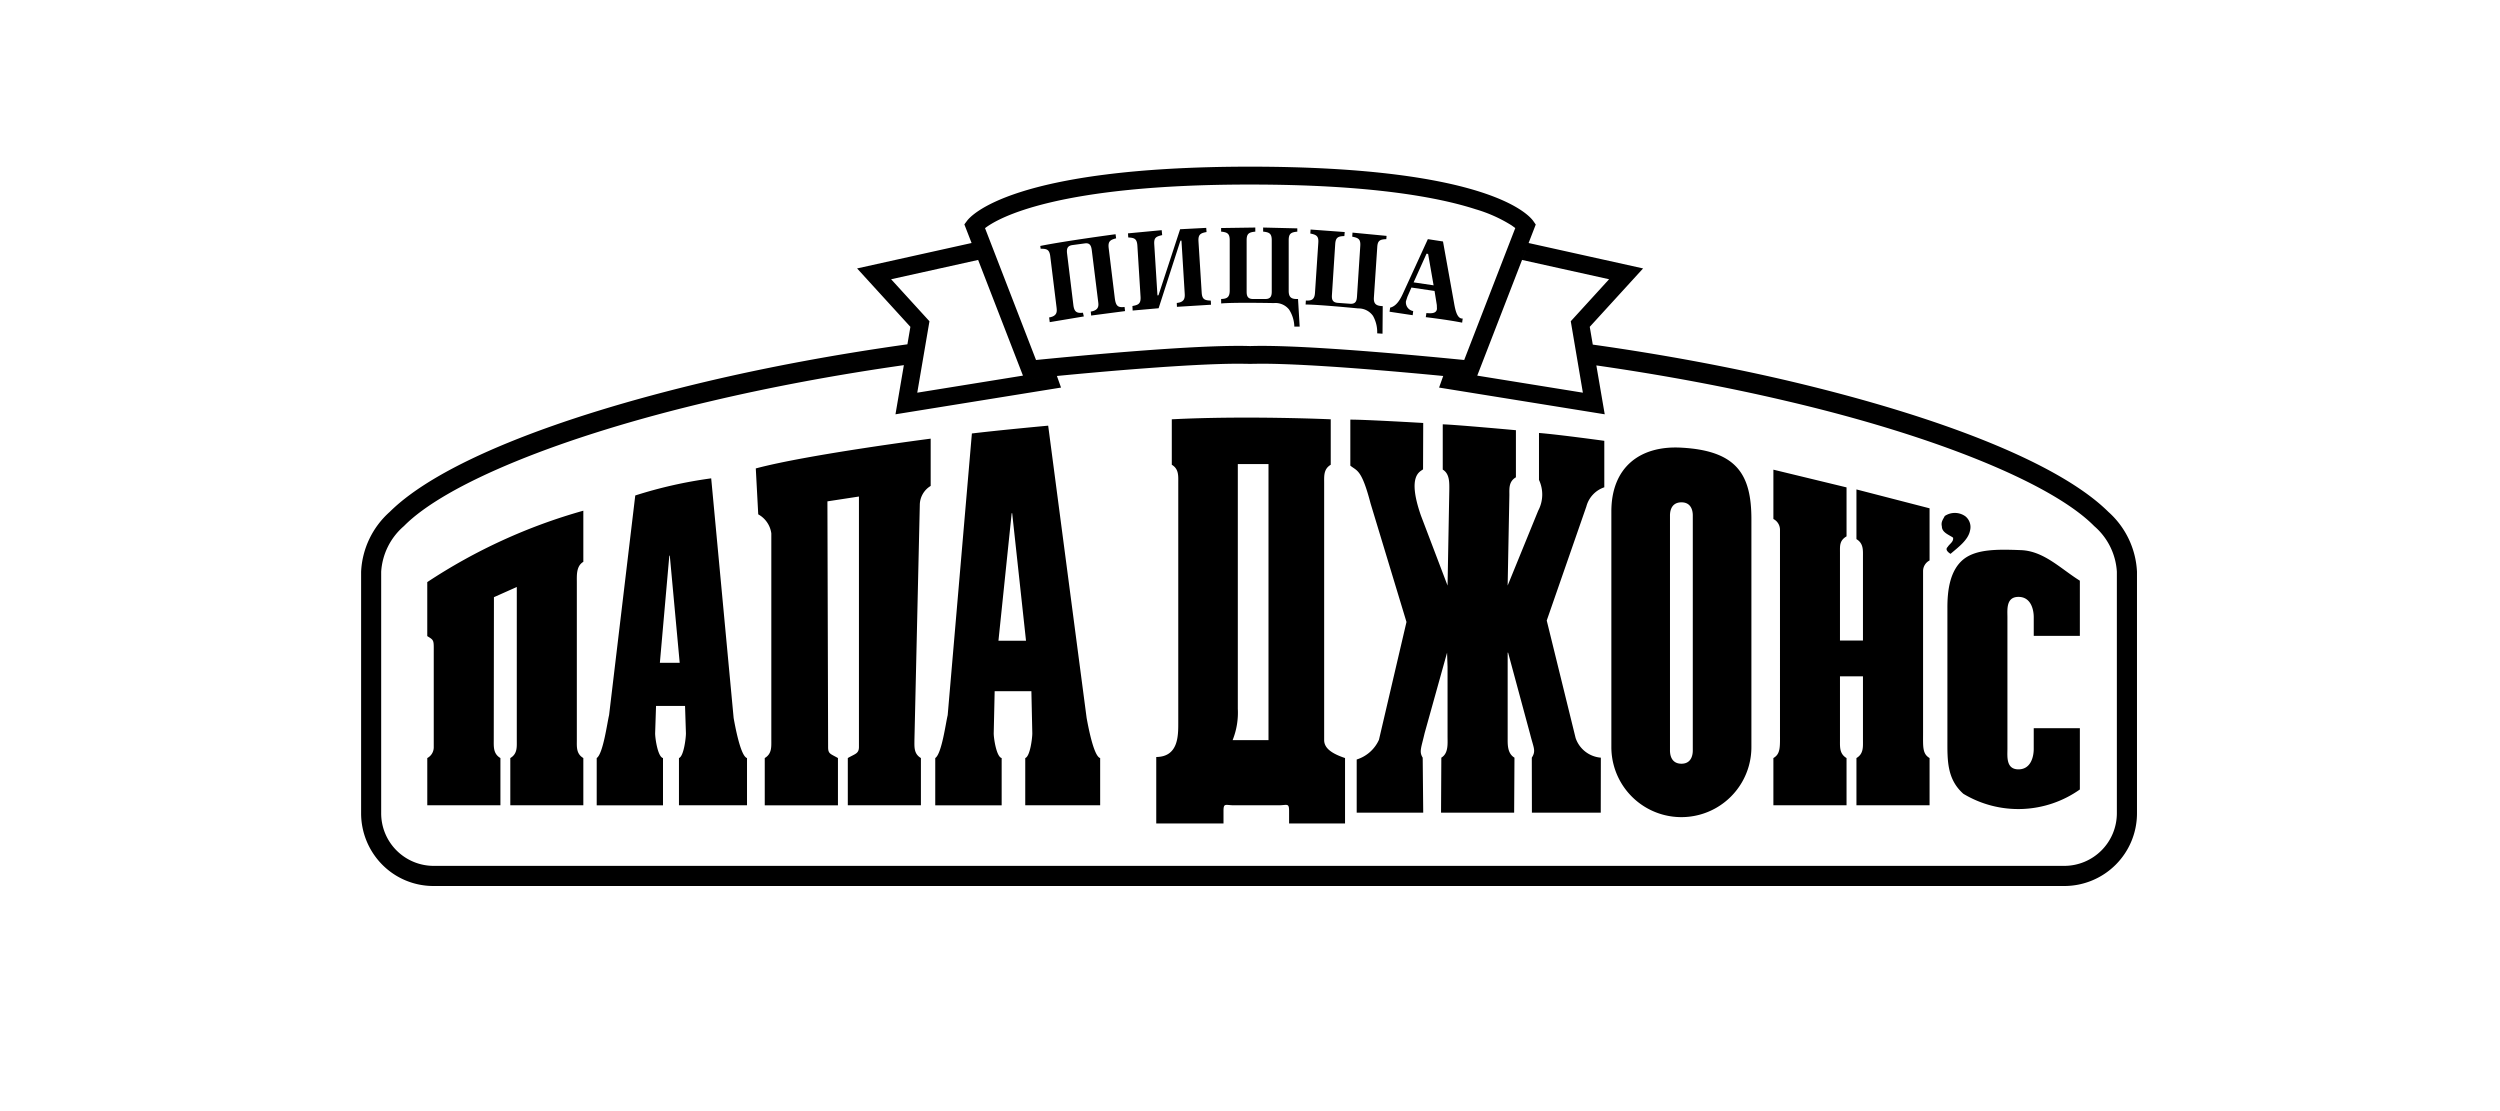 <svg xmlns="http://www.w3.org/2000/svg" width="180" height="80" viewBox="0 0 180 80">
  <path fill-rule="nonzero" d="M110.06 17.497l8.242 1.83-3.84 4.205.218 1.278v.001c5.081.716 9.888 1.617 14.266 2.65 11.085 2.63 19.407 5.972 22.86 9.397a6.17 6.17 0 0 1 2.057 4.31v17.384a5.234 5.234 0 0 1-5.221 5.24H31.222a5.184 5.184 0 0 1-3.696-1.532A5.262 5.262 0 0 1 26 58.552V41.168a6.15 6.15 0 0 1 2.058-4.31c3.45-3.426 11.766-6.769 22.858-9.398 4.421-1.043 9.28-1.952 14.418-2.67l-.256 1.5c-4.928.702-9.588 1.58-13.835 2.581-10.945 2.562-19.212 6.006-22.166 9.012a4.722 4.722 0 0 0-1.632 3.285v17.384a3.785 3.785 0 0 0 3.777 3.791h117.42a3.79 3.79 0 0 0 3.772-3.79V41.167a4.7 4.7 0 0 0-1.628-3.285c-2.959-3.006-11.22-6.45-22.169-9.012-4.202-.99-8.808-1.86-13.68-2.56l.603 3.519-11.926-1.924.297-.835c-3.159-.306-9.572-.882-13.063-.882-.295 0-.574.008-.822.01l-.022.007-.021-.007c-.245-.002-.518-.01-.815-.01-3.498 0-9.912.576-13.07.882-1.137.11-1.856.185-1.86.185l-.483.049.484-.049c.004 0 .723-.075 1.859-.185l.296.835-11.92 1.925.604-3.542.256-1.5.214-1.256-3.837-4.205 8.243-1.83.034.088-.034-.089-.52-1.34.214-.287c.228-.274 3.137-3.862 20.356-3.87 17.416.008 20.137 3.588 20.376 3.89l.194.278-.515 1.33zm-.125.322l-.348.897-3.225 8.329-.1.26.1-.26 7.605 1.228-.872-5.143 2.759-3.024-6.266-1.39.347-.897zm-39.51.897l-6.264 1.39 2.76 3.025-.878 5.142 7.61-1.229-3.227-8.328zm4.169 7.203c2.085-.204 10.315-1.016 14.574-1.016.296 0 .58.004.84.013.258-.008.536-.013.84-.013 4.255 0 12.49.812 14.574 1.016l3.678-9.5-.267-.193a10.327 10.327 0 0 0-2.595-1.162c-2.704-.874-7.607-1.777-16.234-1.777-13.84-.002-18.101 2.382-19.082 3.14l3.672 9.492zM140.62 38.71c-.315-.22-.806-.37-.806-.817-.079-.324.104-.52.208-.741a1.303 1.303 0 0 1 1.487.024c.3.244.43.64.336 1.014-.129.696-.86 1.215-1.406 1.688-.157-.098-.417-.302-.207-.496.13-.22.444-.374.388-.672zm-109.857 7.09v-3.888A39.942 39.942 0 0 1 42 36.77v3.682c-.517.305-.468.973-.468 1.466v11.369c0 .49-.05.985.468 1.292v3.402h-5.258V54.58c.52-.307.467-.802.467-1.292V42.263l-1.646.734-.013 10.29c0 .49-.04.985.48 1.292v3.402h-5.266V54.58a.877.877 0 0 0 .466-.765V47.1c0-1.026.049-.984-.466-1.299zm23.83-8.768l-.176-3.305c3.755-1.005 12.592-2.144 12.592-2.144v3.404a1.611 1.611 0 0 0-.783 1.36l-.387 16.939c0 .49-.053.985.467 1.292v3.402h-5.264V54.58c.518-.307.802-.307.802-.803V35.75l-2.27.348.05 17.705c0 .49.182.47.708.777v3.402h-5.27V54.58c.515-.307.473-.802.473-1.292V38.405a1.843 1.843 0 0 0-.942-1.372zm-.808 17.546v3.402h-4.9V54.58c.346-.12.502-1.43.502-1.782l-.064-1.973h-2.088l-.065 1.973c0 .37.191 1.693.566 1.782v3.402h-4.773V54.58c.466-.308.76-2.574.89-3.083l1.886-15.823a32.033 32.033 0 0 1 5.467-1.233l1.616 17.255c.076.417.482 2.745.963 2.884zm-4.847-6.857l-.712-7.714h-.035l-.68 7.714h1.427zm30.274 6.857v3.402h-5.394V54.58c.35-.12.508-1.43.508-1.782l-.066-3.03h-2.644l-.068 3.03c0 .371.197 1.694.572 1.782v3.402h-4.782V54.58c.47-.307.763-2.574.895-3.083l1.743-20.287c2.112-.252 5.493-.562 5.493-.562l2.769 21.049c.08.417.488 2.745.973 2.883zm-5.339-8.445l-.996-9.184h-.036l-.953 9.184h1.985zm22.97 8.445v4.711h-4.028v-.898c0-.604-.149-.41-.76-.41h-3.203c-.615 0-.76-.194-.76.41v.898H83.25v-4.785c1.602-.015 1.585-1.544 1.585-2.469v-17.28c0-.49.047-.986-.466-1.293V30.19c5.37-.276 11.444 0 11.444 0v3.273c-.517.307-.474.804-.474 1.299v18.525c0 .644.677 1.013 1.504 1.292zm-5.51-21.167h-2.21v17.626c.04.77-.088 1.538-.375 2.253h2.584v-19.88zm19.474 1.142v-3.38c1.45.117 4.703.566 4.703.566v3.346a1.997 1.997 0 0 0-1.292 1.383l-2.853 8.21 2.08 8.461c.27.791.983 1.346 1.816 1.413l-.007 3.958h-4.957l-.007-3.958c.317-.496.13-.696-.119-1.686l-1.587-5.874h-.032v6.114c0 .492-.03 1.136.49 1.446l-.023 3.958h-5.264l.021-3.958c.52-.31.448-1.007.448-1.502v-5.039l-.035-1.02-1.615 5.791c-.25 1.083-.407 1.336-.14 1.77l.038 3.958h-4.79v-3.826a2.61 2.61 0 0 0 1.603-1.42l1.982-8.482-2.584-8.528c-.652-2.497-.983-2.333-1.459-2.73v-3.31c.991-.01 5.248.24 5.248.24l-.012 3.337c-.182.172-1.178.389-.151 3.336l1.915 5.034.126-6.863c0-.5.045-1.18-.472-1.486v-3.259c.785.013 5.268.422 5.268.422v3.391c-.525.31-.471.799-.471 1.29l-.124 6.505 2.2-5.392a2.48 2.48 0 0 0 .056-2.216zm5.211 19.238V36.828c0-3.188 2.065-4.766 5.047-4.596 4.03.22 5.036 1.974 5.036 5.162v16.398a5.041 5.041 0 0 1-10.083 0zm4.221-16.63v16.824c0 .088-.049 1.002.826 1.002.861 0 .816-.914.816-1.002V37.162c0-.091.045-.994-.816-.994-.875 0-.826.903-.826.994zm12.712 17.417v3.402h-5.267V54.58c.525-.307.475-.803.475-1.823V38.133a.87.87 0 0 0-.475-.765v-3.552l5.267 1.276v3.525c-.516.307-.473.676-.473 1.173v6.33h1.655v-6.007c0-.49.05-.985-.469-1.296v-3.579l5.265 1.36v3.755a.862.862 0 0 0-.468.764v11.639c0 1.02-.052 1.516.468 1.823v3.402h-5.265V54.58c.519-.307.469-.802.469-1.292v-4.592h-1.655v4.592c0 .49-.043.985.472 1.292zm7.262-10.84c0-1.184.164-2.679 1.176-3.482.942-.738 2.485-.71 4.121-.647 1.651.064 2.838 1.324 4.24 2.201v3.972h-3.32v-1.345c0-.538-.197-1.462-1.099-1.462-.907 0-.796.924-.796 1.462v9.49c0 .538-.111 1.466.796 1.466.902 0 1.098-.928 1.098-1.467V52.43h3.321v4.412a7.671 7.671 0 0 1-8.387.312c-1.2-1.065-1.15-2.455-1.15-3.903v-9.51zM75.62 18.46c-.062-.5-.249-.553-.693-.55l-.027-.202c1.823-.366 5.42-.844 5.42-.844l.041.296c-.43.109-.597.218-.534.717l.436 3.573c.074.581.22.71.706.651l.035.298-2.44.32-.028-.285c.605-.099.567-.444.534-.702l-.46-3.711c-.046-.37-.163-.547-.514-.495l-.89.12c-.354.054-.418.257-.375.618l.454 3.714c.062.48.25.59.687.537l.064.269-2.455.411-.043-.339c.616-.1.561-.46.536-.708l-.454-3.688zm6.272-.77c-.035-.502-.212-.57-.657-.592l-.02-.296 2.427-.23.035.356c-.45.105-.6.182-.57.672l.23 3.67.074-.01 1.558-4.755 1.88-.098.022.3c-.435.078-.61.175-.58.677l.23 3.669c.028.5.209.573.656.59l.017.297-2.453.152-.013-.279c.514-.052.597-.3.572-.672l-.234-3.818-.076.007-1.569 4.864-1.87.165-.016-.327c.44-.075.616-.173.585-.673l-.228-3.67zm6.028 3.837c.439-.01.62-.14.62-.616v-3.615c0-.49-.181-.573-.62-.62v-.258l2.462-.036v.295c-.445.046-.624.129-.624.619v3.688c0 .273.04.543.454.543h.902c.407 0 .452-.27.452-.543v-3.688c0-.49-.182-.573-.62-.62v-.294l2.46.06v.235c-.441.046-.62.129-.62.619v3.65c0 .492.227.599.672.58l.118 1.99h-.384a2.372 2.372 0 0 0-.383-1.234 1.246 1.246 0 0 0-1.09-.46s-2.858-.06-3.794.027l-.005-.322zm10.938 1.22a1.266 1.266 0 0 0-1.06-.54s-2.883-.284-3.794-.281l.018-.287c.445.022.63-.093.658-.568l.238-3.594c.034-.483-.139-.576-.575-.663l.019-.288 2.457.181-.025.29c-.44.015-.626.084-.659.576l-.236 3.662c-.016.269 0 .536.412.57l.903.066c.41.027.467-.233.488-.501l.238-3.67c.03-.487-.141-.574-.58-.66l.02-.292 2.452.235-.017.235c-.445.018-.626.088-.653.572l-.242 3.63c-.032.482.19.607.636.62l-.015 1.986-.383-.026a2.396 2.396 0 0 0-.3-1.253zm2.855-.053l-1.665-.25.042-.295c.481-.108.757-.662.908-.984l1.808-3.947 1.09.168.788 4.383c.082.47.205 1.203.63 1.165l-.039.297c-1.09-.218-2.618-.395-2.618-.395l.044-.296c.312.026.712.054.76-.293l-.01-.286-.163-1.012-1.665-.246-.287.657-.106.324a.636.636 0 0 0 .52.713l-.037.297zm.069-2.364l1.437.213-.395-2.26-.113-.019-.93 2.066z"/>
</svg>
